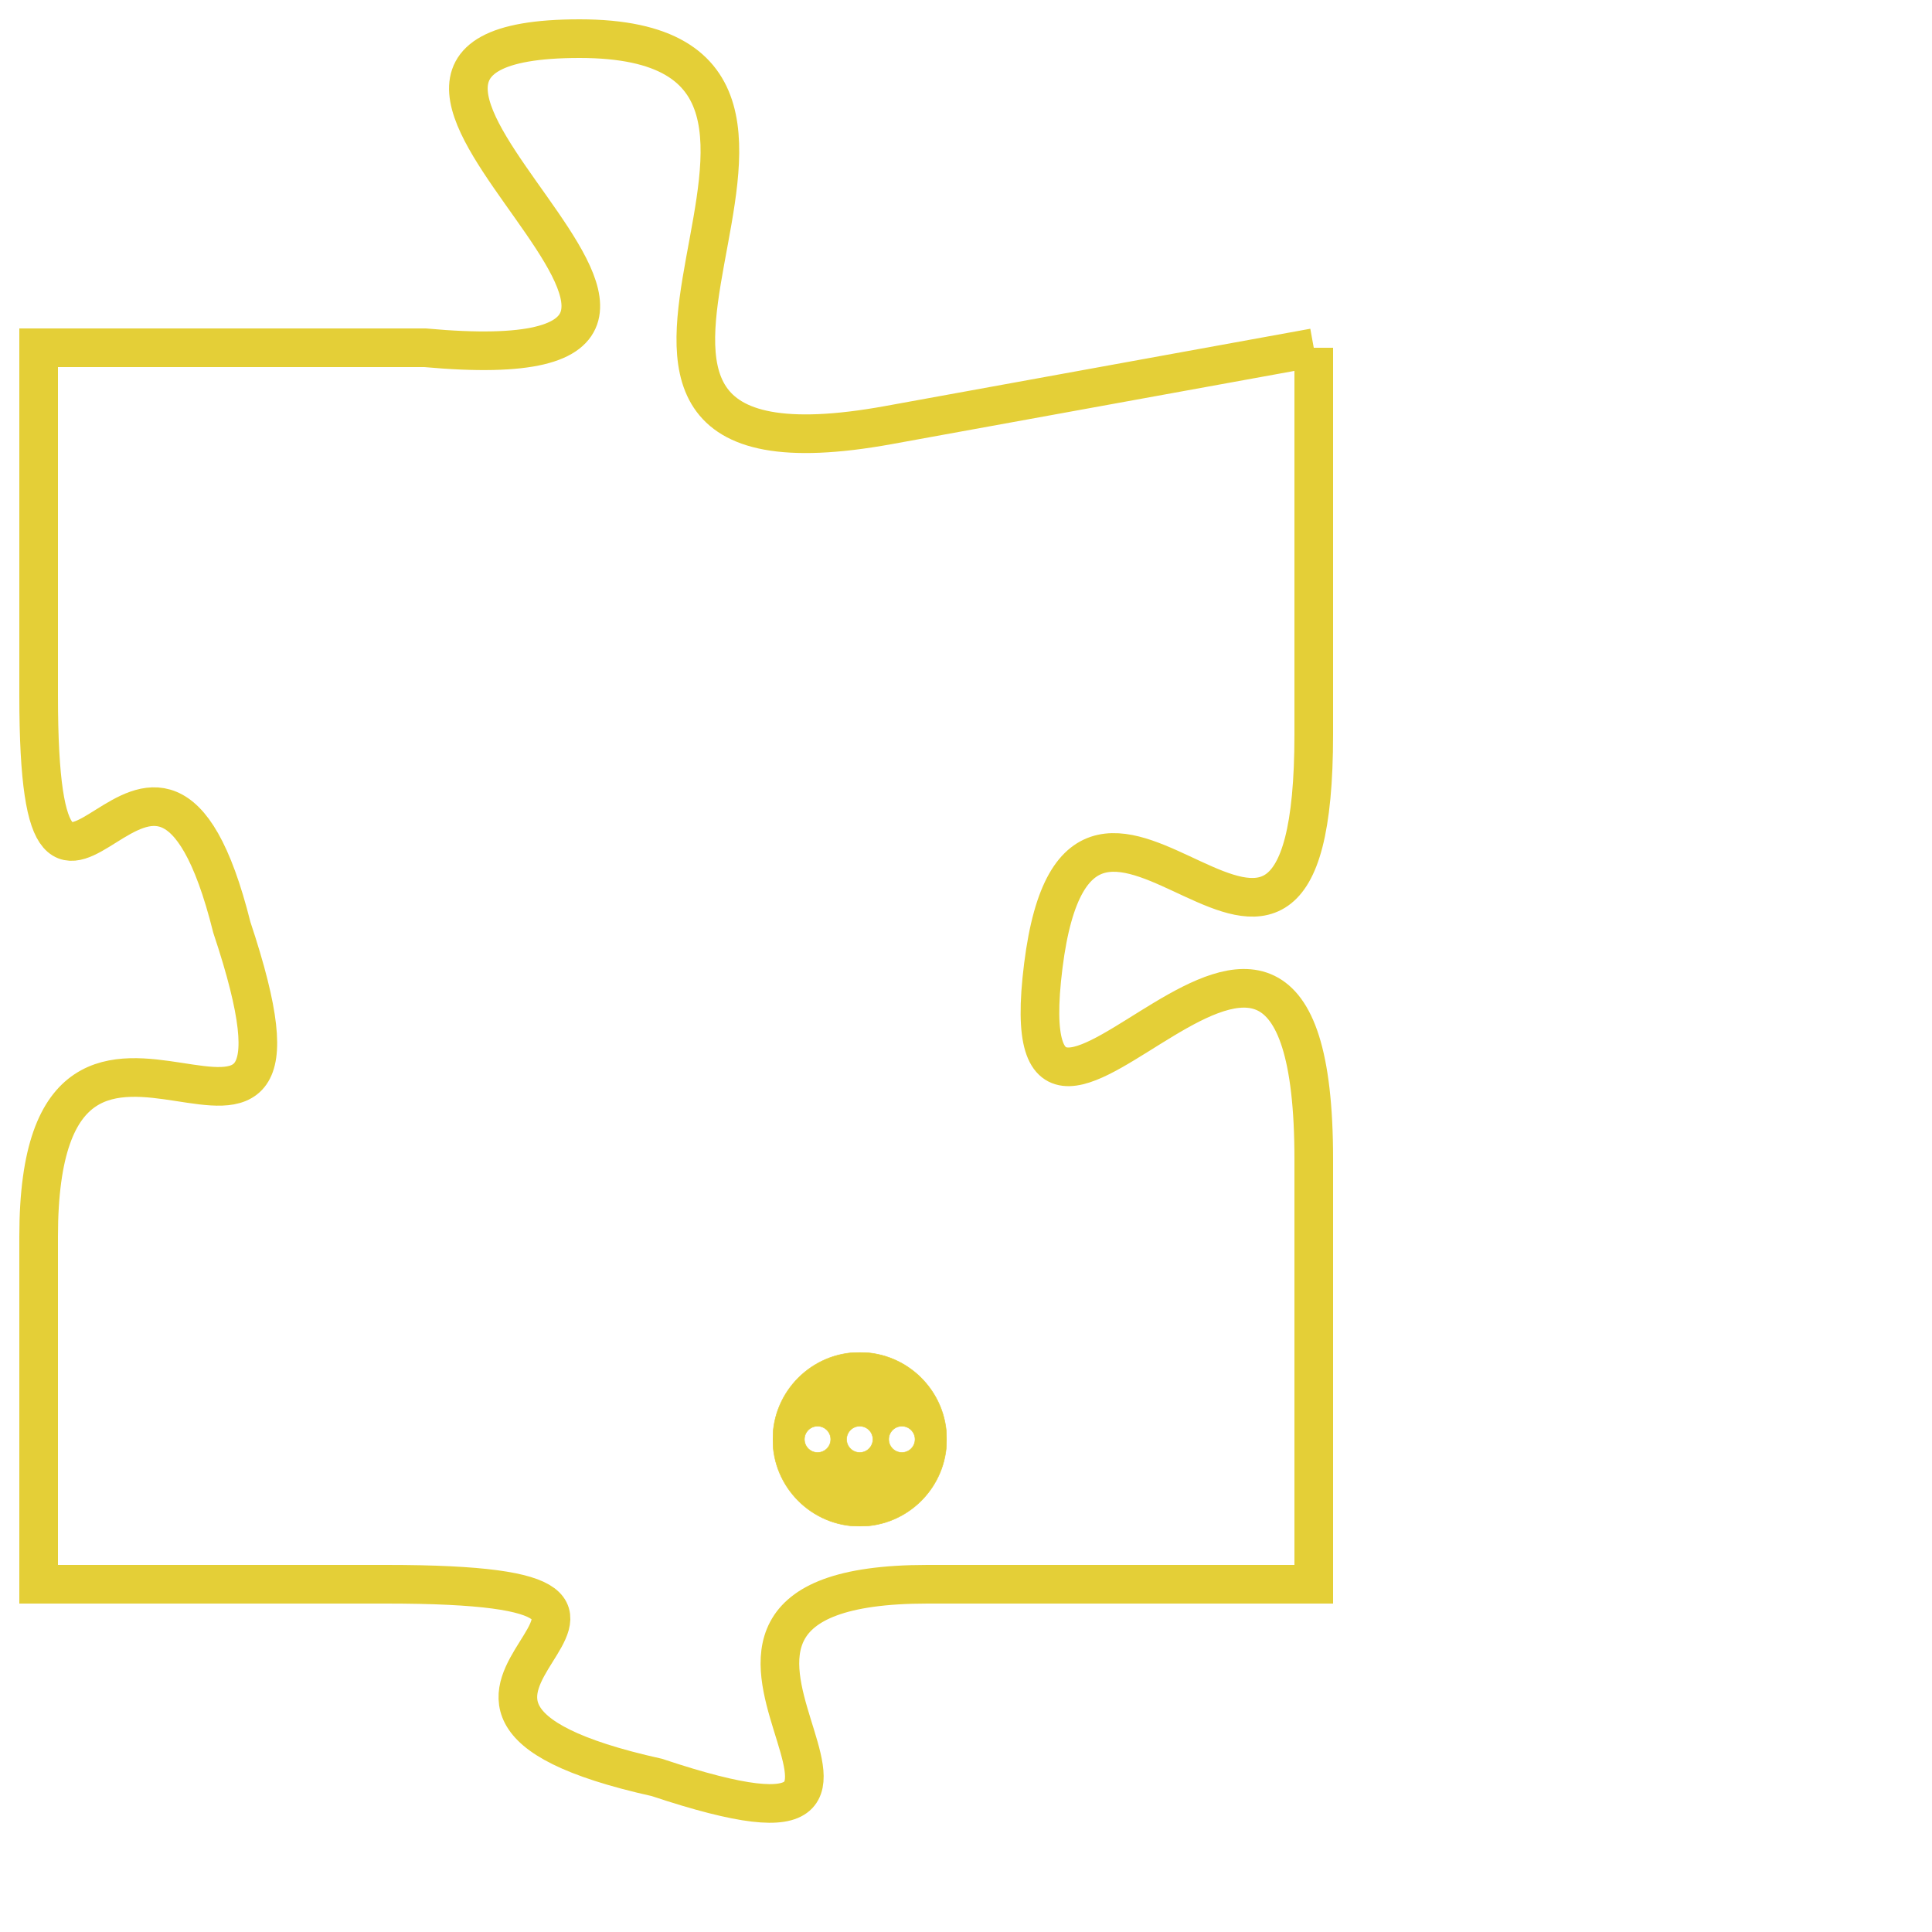 <svg version="1.1" xmlns="http://www.w3.org/2000/svg" xmlns:xlink="http://www.w3.org/1999/xlink" fill="transparent" x="0" y="0" width="350" height="350" preserveAspectRatio="xMinYMin slice"><style type="text/css">.links{fill:transparent;stroke: #E4CF37;}.links:hover{fill:#63D272; opacity:0.4;}</style><defs><g id="allt"><path id="t7130" d="M3663,1728 L3652,1730 C3641,1732 3653,1720 3644,1720 C3635,1720 3651,1729 3640,1728 L3630,1728 3630,1728 L3630,1737 C3630,1746 3633,1735 3635,1743 C3638,1752 3630,1742 3630,1751 L3630,1760 3630,1760 L3639,1760 C3649,1760 3637,1763 3646,1765 C3655,1768 3644,1760 3653,1760 L3663,1760 3663,1760 L3663,1749 C3663,1738 3655,1752 3656,1744 C3657,1736 3663,1748 3663,1738 L3663,1728"/></g><clipPath id="c" clipRule="evenodd" fill="transparent"><use href="#t7130"/></clipPath></defs><svg viewBox="3629 1719 35 50" preserveAspectRatio="xMinYMin meet"><svg width="4380" height="2430"><g><image crossorigin="anonymous" x="0" y="0" href="https://nftpuzzle.license-token.com/assets/completepuzzle.svg" width="100%" height="100%" /><g class="links"><use href="#t7130"/></g></g></svg><svg x="3649" y="1754" height="9%" width="9%" viewBox="0 0 330 330"><g><a xlink:href="https://nftpuzzle.license-token.com/" class="links"><title>See the most innovative NFT based token software licensing project</title><path fill="#E4CF37" id="more" d="M165,0C74.019,0,0,74.019,0,165s74.019,165,165,165s165-74.019,165-165S255.981,0,165,0z M85,190 c-13.785,0-25-11.215-25-25s11.215-25,25-25s25,11.215,25,25S98.785,190,85,190z M165,190c-13.785,0-25-11.215-25-25 s11.215-25,25-25s25,11.215,25,25S178.785,190,165,190z M245,190c-13.785,0-25-11.215-25-25s11.215-25,25-25 c13.785,0,25,11.215,25,25S258.785,190,245,190z"></path></a></g></svg></svg></svg>